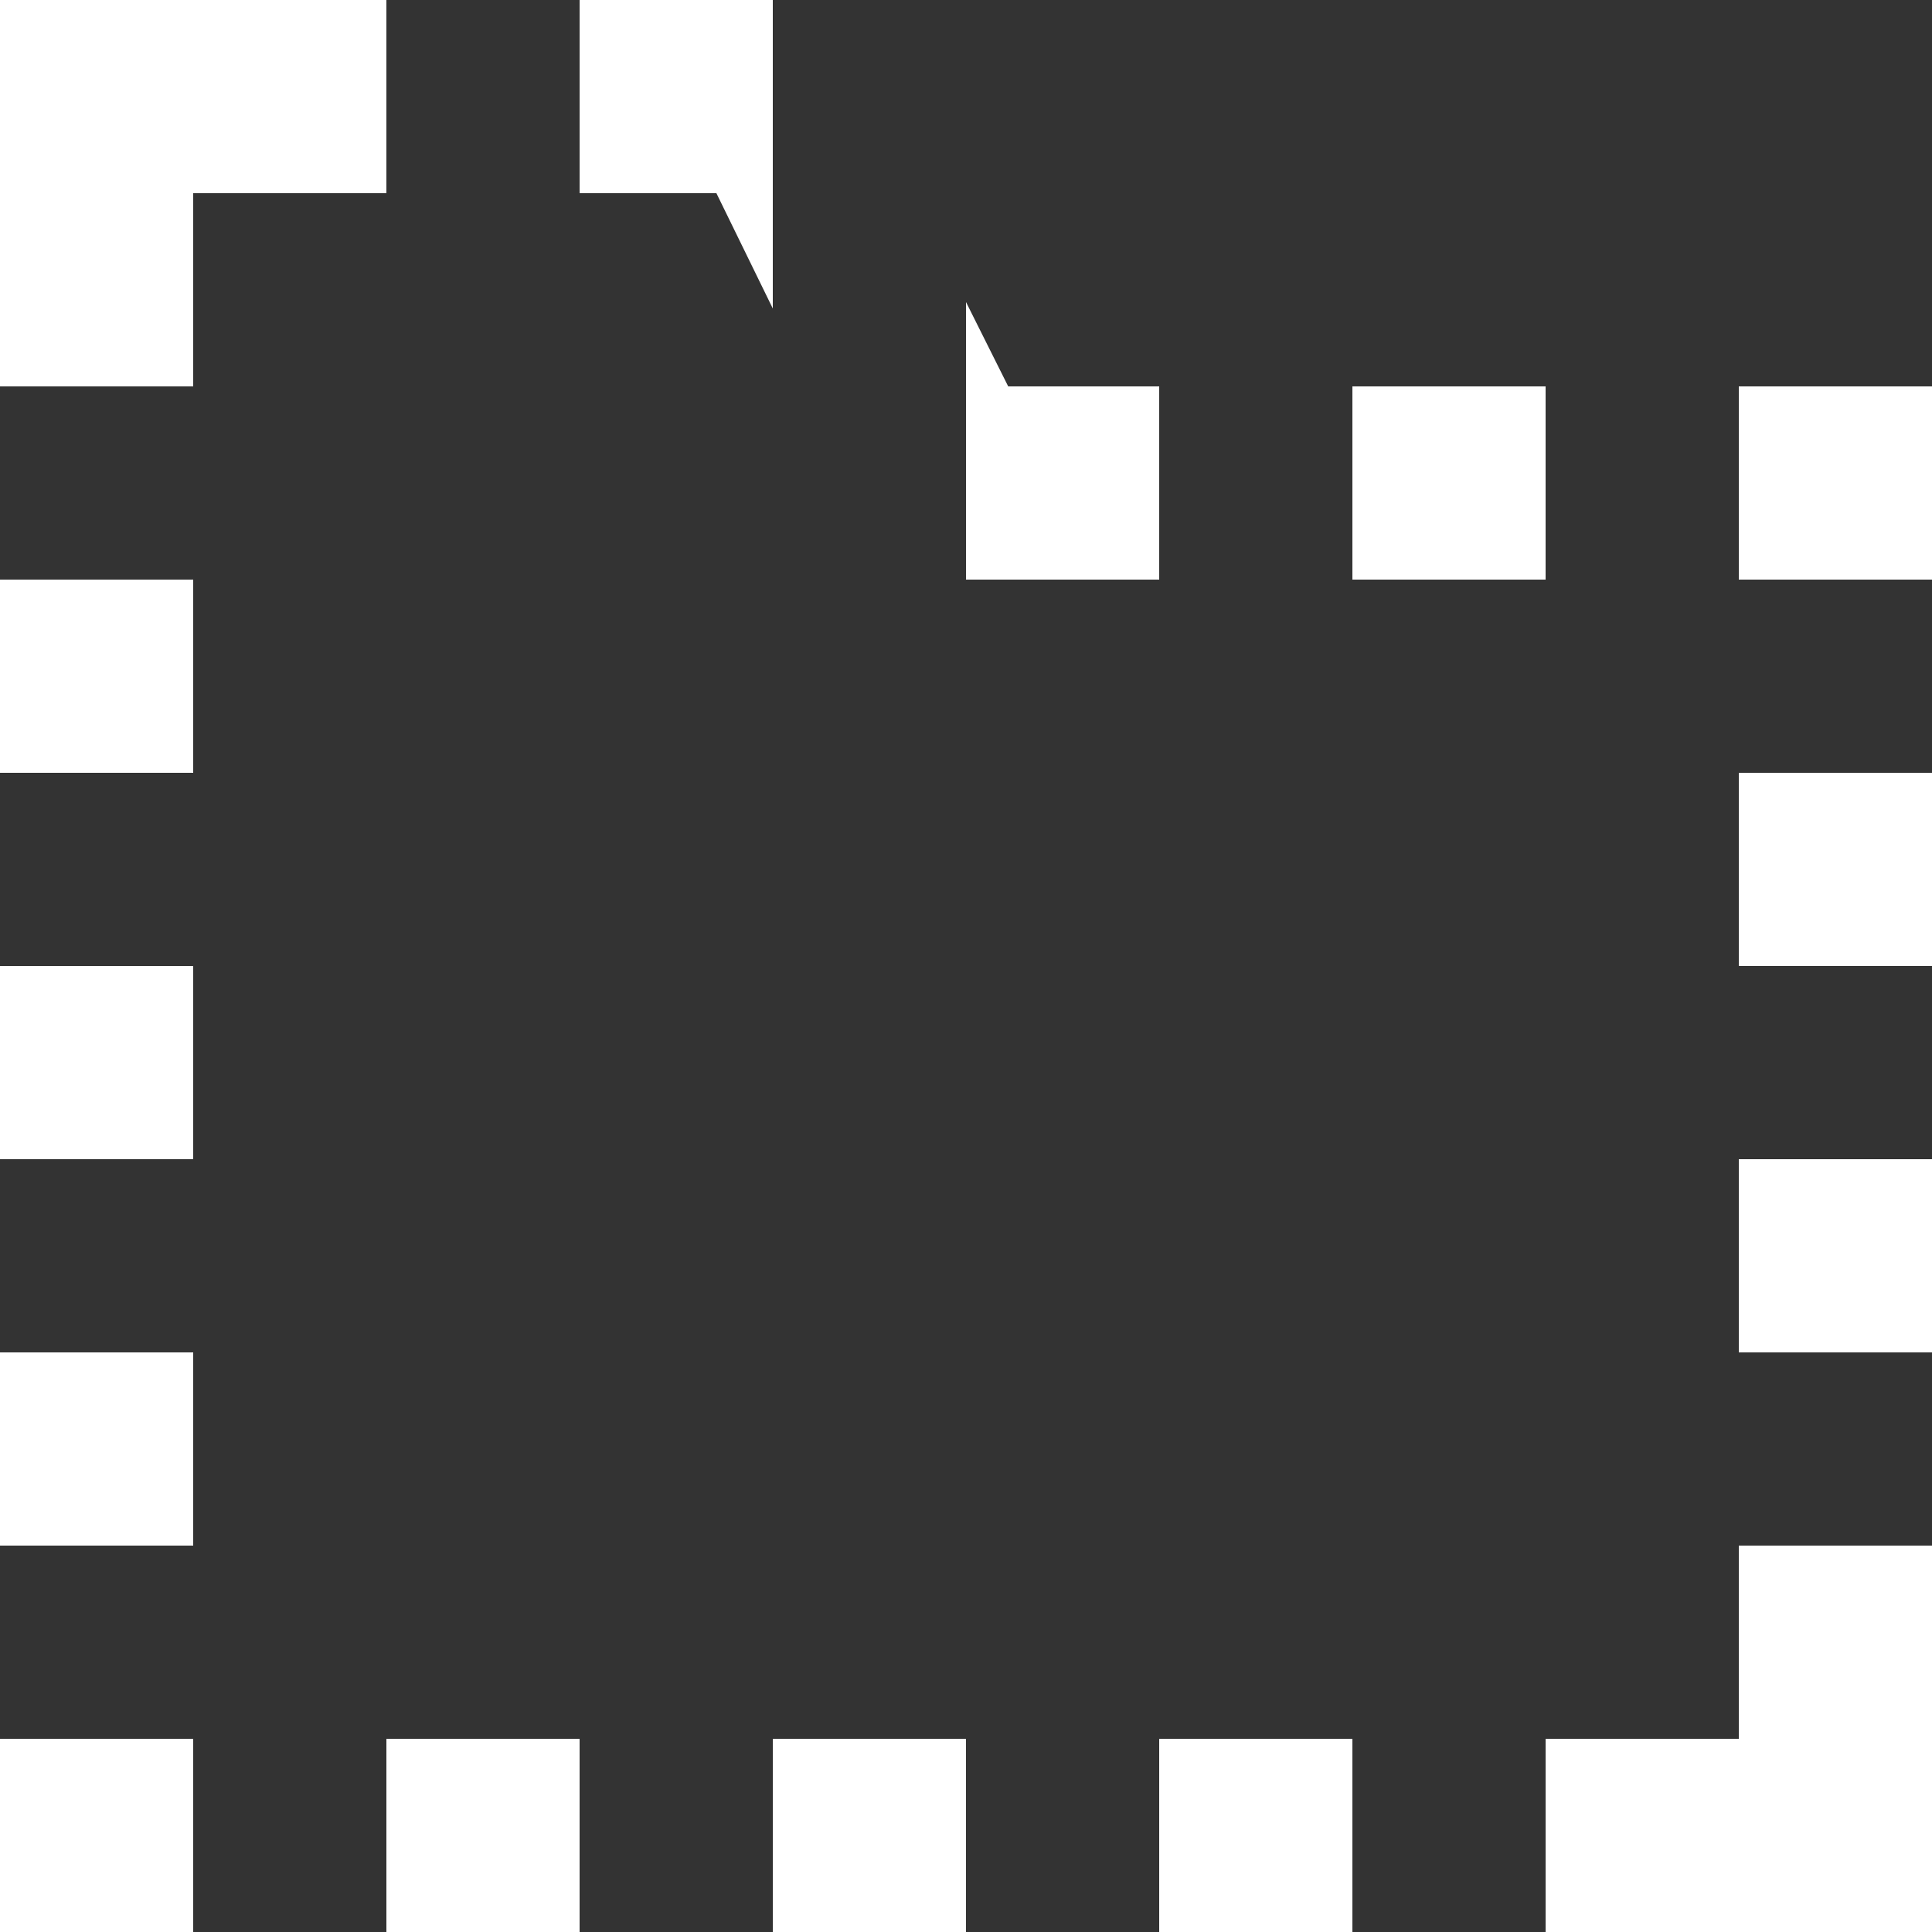 <!-- Generated by IcoMoon.io -->
<svg version="1.1" xmlns="http://www.w3.org/2000/svg" width="32" height="32" viewBox="0 0 32 32">
<rect x="0" y="0" width="32" height="32" fill="#333333" stroke="none"/>
<title>as-directory_missing-3</title>
<path fill="#fff" d="M28.8 22.4h3.2v-3.2h-3.2v3.2zM19.2 6.4h-2.501l-0.699-1.397v4.597h3.2v-3.2zM28.8 16h3.2v-3.2h-3.2v3.2zM12.8 0h-3.2v3.2h2.266l0.934 1.91v-5.11zM28.8 28.8h-3.2v3.2h6.4v-6.4h-3.2v3.2zM6.4 0h-6.4v6.4h3.2v-3.2h3.2v-3.2zM0 32h3.2v-3.2h-3.2v3.2zM28.8 6.4v3.2h3.2v-3.2h-3.2zM0 19.2h3.2v-3.2h-3.2v3.2zM0 12.8h3.2v-3.2h-3.2v3.2zM0 25.6h3.2v-3.2h-3.2v3.2zM12.8 32h3.2v-3.2h-3.2v3.2zM6.4 32h3.2v-3.2h-3.2v3.2zM19.2 32h3.2v-3.2h-3.2v3.2zM22.4 9.6h3.2v-3.2h-3.2v3.2z"></path>
</svg>
